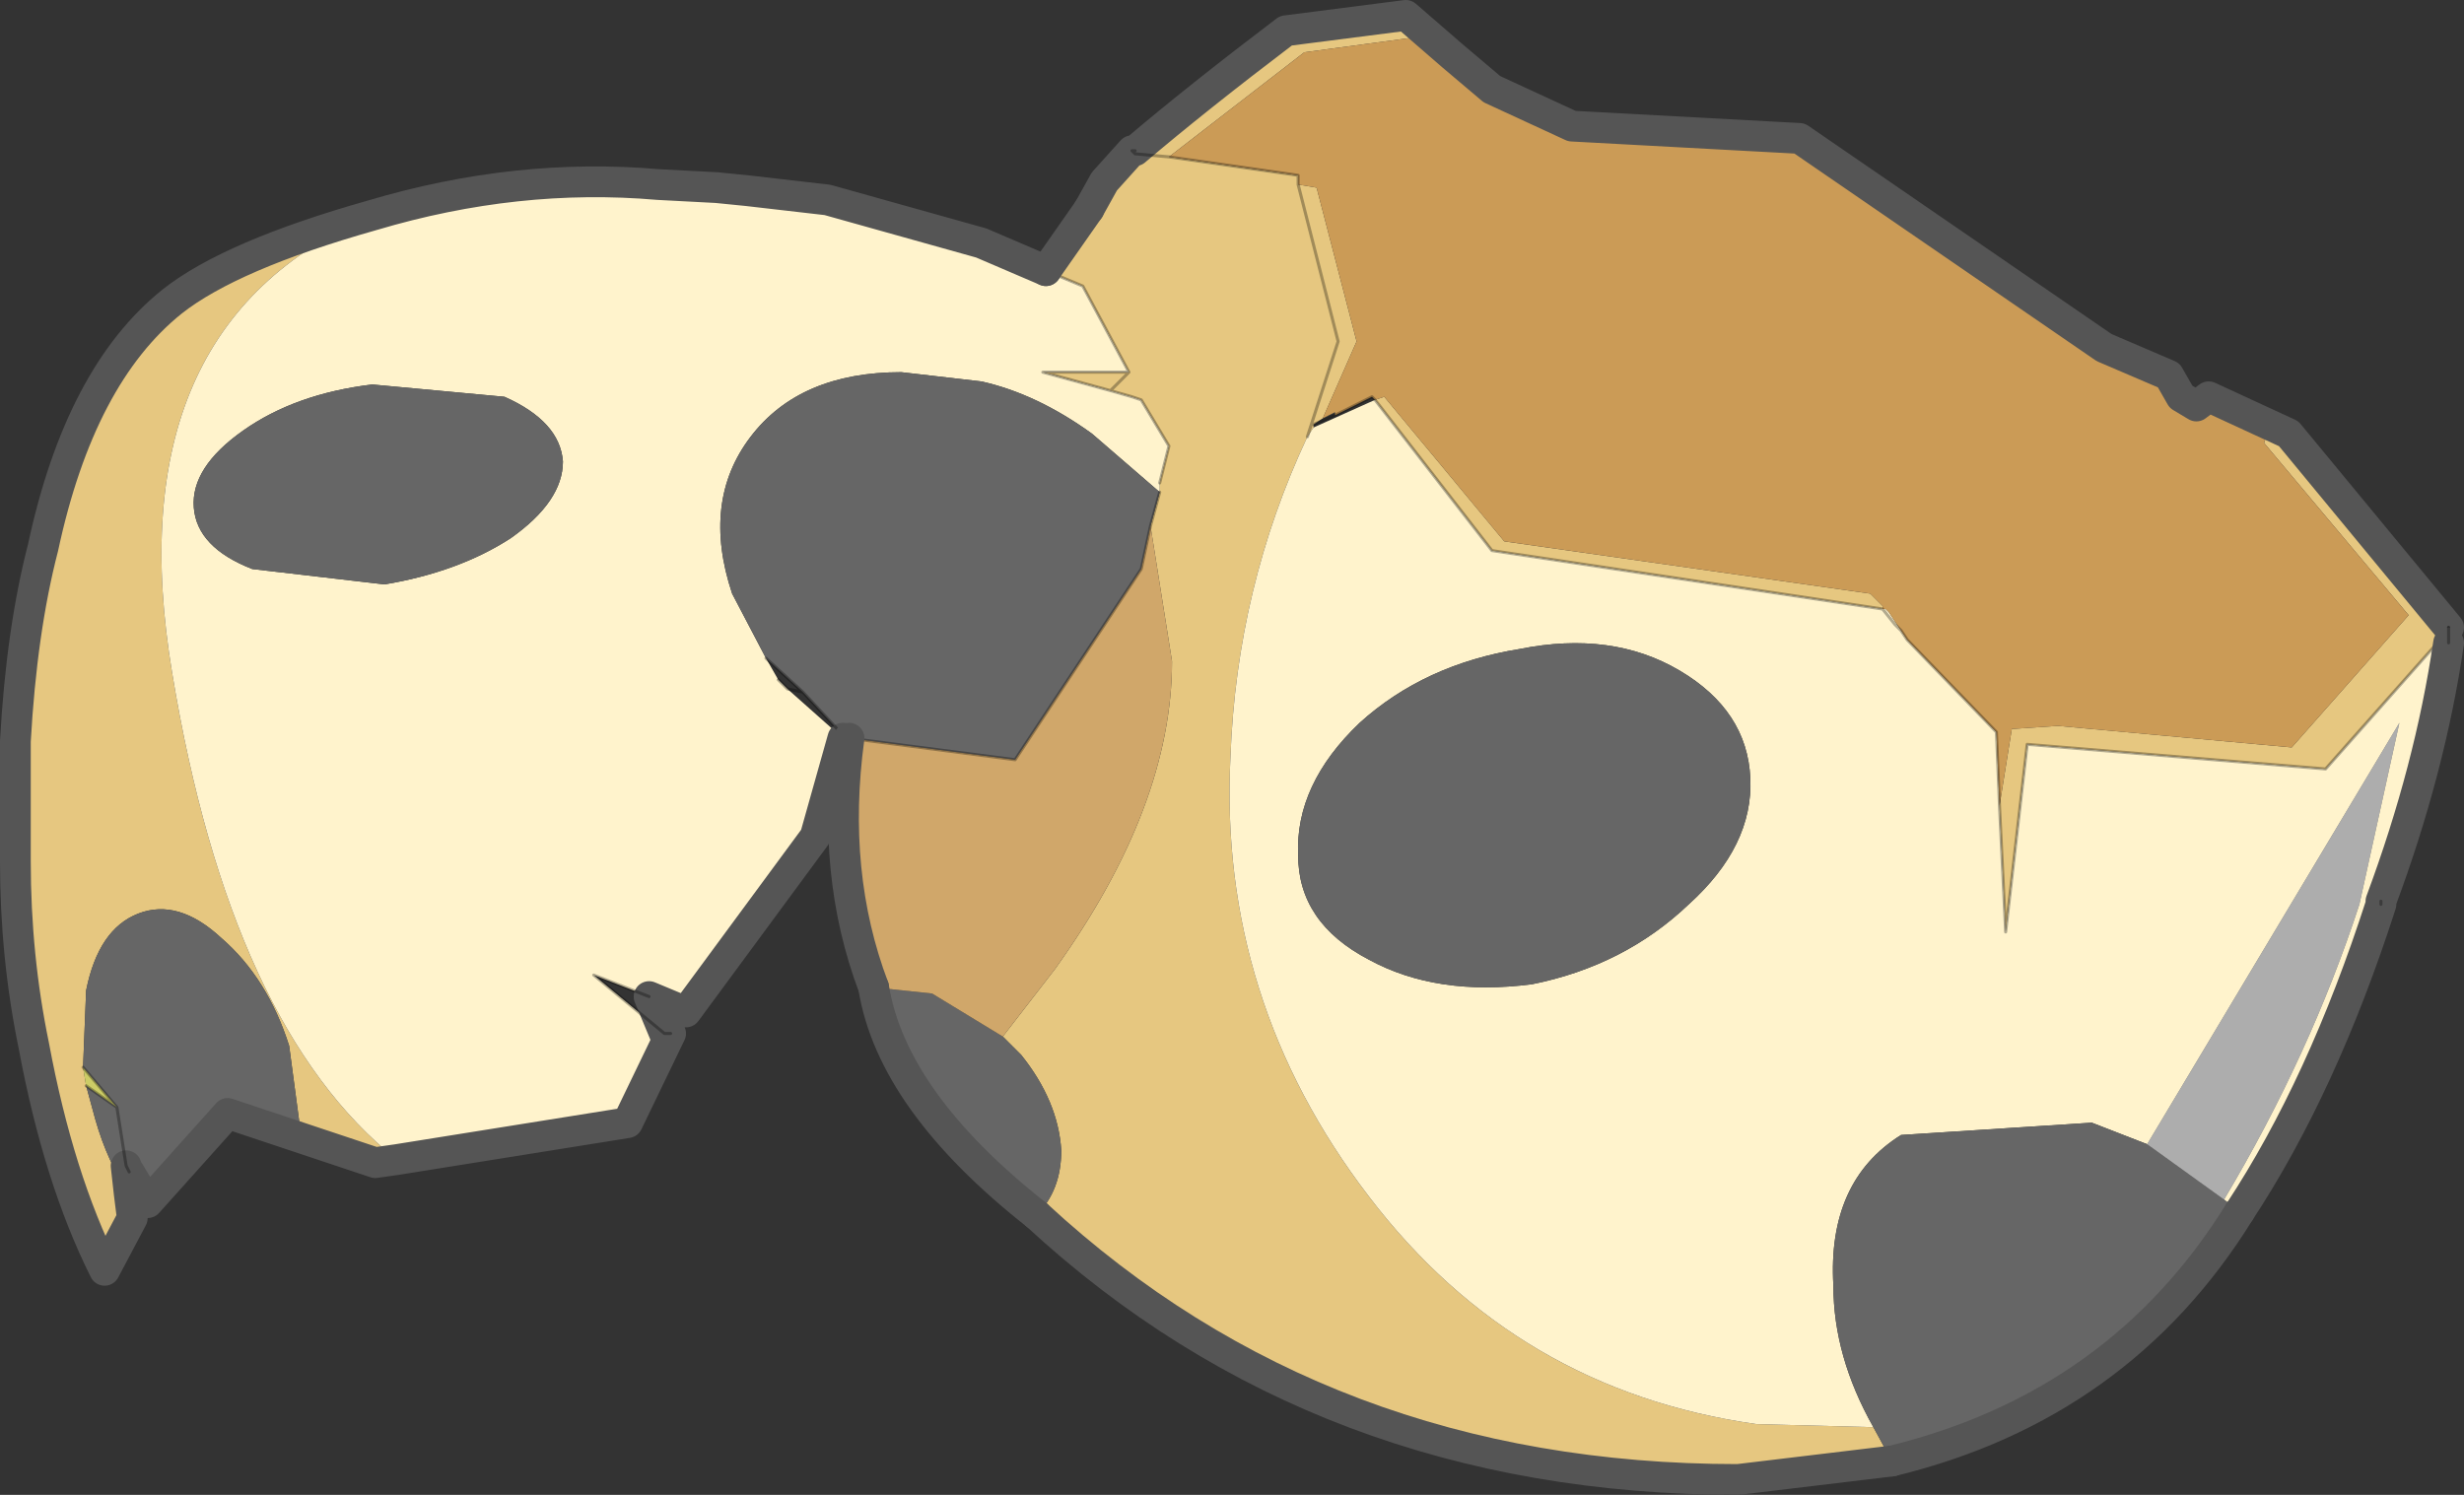 <svg viewBox="0 0 40.05 24.3" xmlns="http://www.w3.org/2000/svg" xmlns:xlink="http://www.w3.org/1999/xlink"><rect x="0" y="0" width="40.05" height="24.3" fill="#333333" stroke="none"/><use transform="translate(-.05)" width="40.1" height="24.3" xlink:href="#a"/><defs><g id="a"><path d="m252.7 210.3.05.4-.45.85q-.75-1.5-1.15-3.65-.3-1.45-.3-3v-1.95q.1-1.8.45-3.15.6-2.8 2.1-4 .95-.75 3.25-1.4-4.2 1.8-3.25 7.45.95 5.75 3.65 7.9l-.35.05-1.2-.4-.2-1.5q-.35-1.1-1.1-1.75-.7-.65-1.35-.4T252 207l-.05 1.25.05.3.15.55q.2.7.55 1.2m14.9-15 .7-1 .25-.45.45-.5.05.05v-.05q1-.85 2.45-1.95l1.95-.25.75.65-.1.1-.45-.4-1.85.25-2.2 1.7 2.1.3v.15l.3.05.65 2.5-.55 1.25-.15.1v.05l-.1.15.5-1.55-.65-2.55.65 2.55-.5 1.55q-1.15 2.45-1.25 5.2-.2 3.95 2.25 7.15 2.4 3.15 6.3 3.7l1.9.05.3.55-2.5.3q-6.75 0-11.4-4.3.4-.4.4-1.05-.05-.8-.65-1.55l-.3-.3.85-1.1q1.9-2.65 1.9-5l-.35-2.2.15-.55v-.15l.15-.6-.45-.75-.15-.05-.35-.1-1.1-.3h1.4l-.75-1.4-.6-.25m20.2 2.65 2.6 3.15-.05.1-1.95 2.2-4.85-.4-.35 3.05-.1-2.05.2-1.25.75-.05 3.8.35 1.9-2.15-2.35-2.8.1-.3.3.15m-14.85-.55.15-.05 1.95 2.35 5.95.85.2.2v.05l-6.35-.95-1.9-2.45m-3.35-3.95-.55-.05.55.05m-.95 3.8.3-.3-.3.3" fill="#e6c780" fill-rule="evenodd" transform="translate(-250.55 -190.9)"/><path d="M257.05 209.75q-2.7-2.15-3.65-7.9-.95-5.65 3.25-7.45 2.35-.7 4.65-.5l.95.05.5.05 1.3.15 2.5.7 1.05.45.6.25.75 1.4h-1.4l1.1.3.35.1.15.05.45.75-.15.6v.15l-1.1-.95q-.9-.65-1.8-.85l-1.3-.15q-1.65 0-2.45 1.05t-.3 2.55l.55 1.05.2.35.15.15.9.8-.45 1.6-2.1 2.85-.6-.25-.9-.35 1.15.95h.1l-.7 1.45-3.75.6m33.35-8.65v.25q-.3 2.05-1.1 4.2v.05q-.95 2.95-2.3 5l-.25-.2q1.4-2.35 2.2-4.8l.65-2.95-4.1 6.85-.9-.35-3.1.2q-1.2.75-1.1 2.45 0 1.15.65 2.3l-1.9-.05q-3.9-.55-6.3-3.7-2.45-3.2-2.25-7.15.1-2.75 1.25-5.2l.1-.15 1-.45 1.9 2.45 6.35.95h.05l.05.05.3.45 1.45 1.5.05 1.2.1 2.05.35-3.05 4.85.4 1.95-2.2.05-.1v.25-.25m-33.75-3.95q-1.25.15-2.1.75t-.8 1.25.95 1l2.15.25q1.2-.2 2.05-.75.85-.6.85-1.25-.05-.65-.95-1.05l-2.15-.2m24.85 4-.1-.1-.2-.25.2.25.1.1m-3.6.65q-1.1-.65-2.6-.35-1.55.25-2.6 1.2-1.05 1-1 2.15 0 1.1 1.15 1.7 1.1.6 2.65.4 1.5-.3 2.55-1.3 1.05-.95 1-2.05t-1.15-1.75" fill="#fff3cc" fill-rule="evenodd" transform="translate(-250.55 -190.9)"/><path d="M252.7 210.3q-.35-.5-.55-1.2l-.15-.55.5.35-.55-.65.05-1.25q.2-1 .85-1.25t1.35.4q.75.65 1.1 1.75l.2 1.5-1.2-.4-1.3 1.45-.3-.5-.05-.1.05.45m34.3.3q-1.95 3.15-5.65 4.05l-.3-.55q-.65-1.15-.65-2.3-.1-1.7 1.1-2.45l3.1-.2.9.35 1.25.9.25.2m-19.55.05q-2.35-1.85-2.65-3.7l.95.1 1.15.7.3.3q.6.75.65 1.55 0 .65-.4 1.05m-3.05-7.75-.1-.05-.65-.7-.6-.55-.55-1.05q-.5-1.5.3-2.55t2.45-1.05l1.3.15q.9.2 1.8.85l1.1.95-.15.55-.15.7-2.05 3.1-2.7-.35m-7.75-5.75 2.15.2q.9.4.95 1.05 0 .65-.85 1.25-.85.55-2.05.75l-2.15-.25q-.9-.35-.95-1t.8-1.25 2.1-.75m21.25 4.65q1.1.65 1.15 1.75t-1 2.05q-1.05 1-2.55 1.3-1.55.2-2.65-.4-1.15-.6-1.15-1.7-.05-1.15 1-2.15 1.05-.95 2.6-1.2 1.5-.3 2.6.35m-25.4 7.1.15.95-.15-.95" fill="#666" fill-rule="evenodd" transform="translate(-250.55 -190.9)"/><path d="m274.2 191.8.65.55 1.3.6 3.7.2 4.95 3.4 1.05.45.2.35.25.15.2-.15 1.3.6-.3-.15-.1.3 2.35 2.8-1.9 2.15-3.8-.35-.75.05-.2 1.25-.05-1.2-1.45-1.5-.3-.45-.05-.05h-.05v-.05l-.2-.2-5.95-.85-1.95-2.35-.15.05-.05-.05-.6.3v-.05l-.2.1.55-1.25-.65-2.5-.3-.05v-.15l-2.1-.3 2.2-1.7 1.85-.25.45.4.1-.1" fill="#cb9b56" fill-rule="evenodd" transform="translate(-250.55 -190.9)"/><path d="m285.5 209.5 4.1-6.85-.65 2.95q-.8 2.45-2.2 4.8l-1.25-.9" fill="#fff" fill-opacity=".6" fill-rule="evenodd" transform="translate(-250.55 -190.9)"/><path d="M264.8 206.95q-.7-1.85-.4-4.05l2.7.35 2.05-3.1.15-.7.35 2.2q0 2.35-1.9 5l-.85 1.1-1.15-.7-.95-.1" fill="#d0a76a" fill-rule="evenodd" transform="translate(-250.55 -190.9)"/><path d="m252 208.55-.05-.3.55.65-.5-.35" fill="#cc6" fill-rule="evenodd" transform="translate(-250.55 -190.9)"/><path d="M6.1 3.5q-2.3.65-3.25 1.4-1.5 1.2-2.1 4Q.4 10.25.3 12.05V14q0 1.55.3 3 .4 2.15 1.15 3.65l.45-.85-.05-.4m2.8-.9 1.2.4.35-.05M6.1 3.5q2.35-.7 4.65-.5l.95.05.5.05 1.3.15 2.5.7 1.05.45m.7-1 .25-.45.45-.5m.05 0q1-.85 2.45-1.95L22.9.25l.75.65.65.55 1.3.6 3.7.2 4.95 3.4 1.05.45.2.35.25.15.2-.15 1.3.6 2.6 3.15m-3.4 9.5q-1.95 3.15-5.65 4.05m-13.9-4q-2.35-1.85-2.65-3.7m-.5-4.05-.45 1.6-2.1 2.85-.6-.25.25.6m.1 0-.7 1.45-3.75.6m-1.55-.35-1.2-.4-1.3 1.45-.3-.5m-.05-.1.05.45" fill="none" stroke="#555" stroke-linecap="round" stroke-linejoin="round" stroke-width=".5"/><path d="M18.45 2.45h.05M13.85 12l-.1-.05V12m-2.9 4.8h.1m7.95-8.95.15-.6-.45-.75-.15-.05-.35-.1-1.1-.3h1.4l-.75-1.4-.6-.25m4.7 2.35.6-.3.05.05 1.9 2.45 6.35.95.2.25.1.1.1.15 1.45 1.5.05 1.2.1 2.05.35-3.05 4.85.4 1.95-2.2.05-.1m-20.8-7.65 2.1.3V3l.65 2.55-.5 1.55m-2.8-4.6.55.05m-.6-.1.05.05m-.1 3.55-.3.3m3.3.55.35-.15M18.9 8l-.15.55-.15.7-2.05 3.1-2.7-.35m-1-.8-.15-.15m-.2-.35.6.55.65.7m-.9-.75.25.05m-10.95 7.8-.05-.1-.15-.95-.5-.35m9.15-1.45-.9-.35 1.15.95M1.95 18l-.55-.65" fill="none" stroke="#000" stroke-linecap="round" stroke-linejoin="round" stroke-opacity=".302" stroke-width=".05"/><path d="m17.05 4.4.7-1m22.1 7.05q-.3 2.05-1.1 4.2m0 .05q-.95 2.95-2.3 5m-5.65 4.05-2.5.3q-6.75 0-11.4-4.3m-2.65-3.7q-.7-1.85-.4-4.05" fill="none" stroke="#555" stroke-linecap="round" stroke-linejoin="round" stroke-width=".5"/><path d="M38.75 14.65v.05m1.1-4.5v.25" fill="none" stroke="#000" stroke-linecap="round" stroke-linejoin="round" stroke-opacity=".302" stroke-width=".05"/></g></defs></svg>
